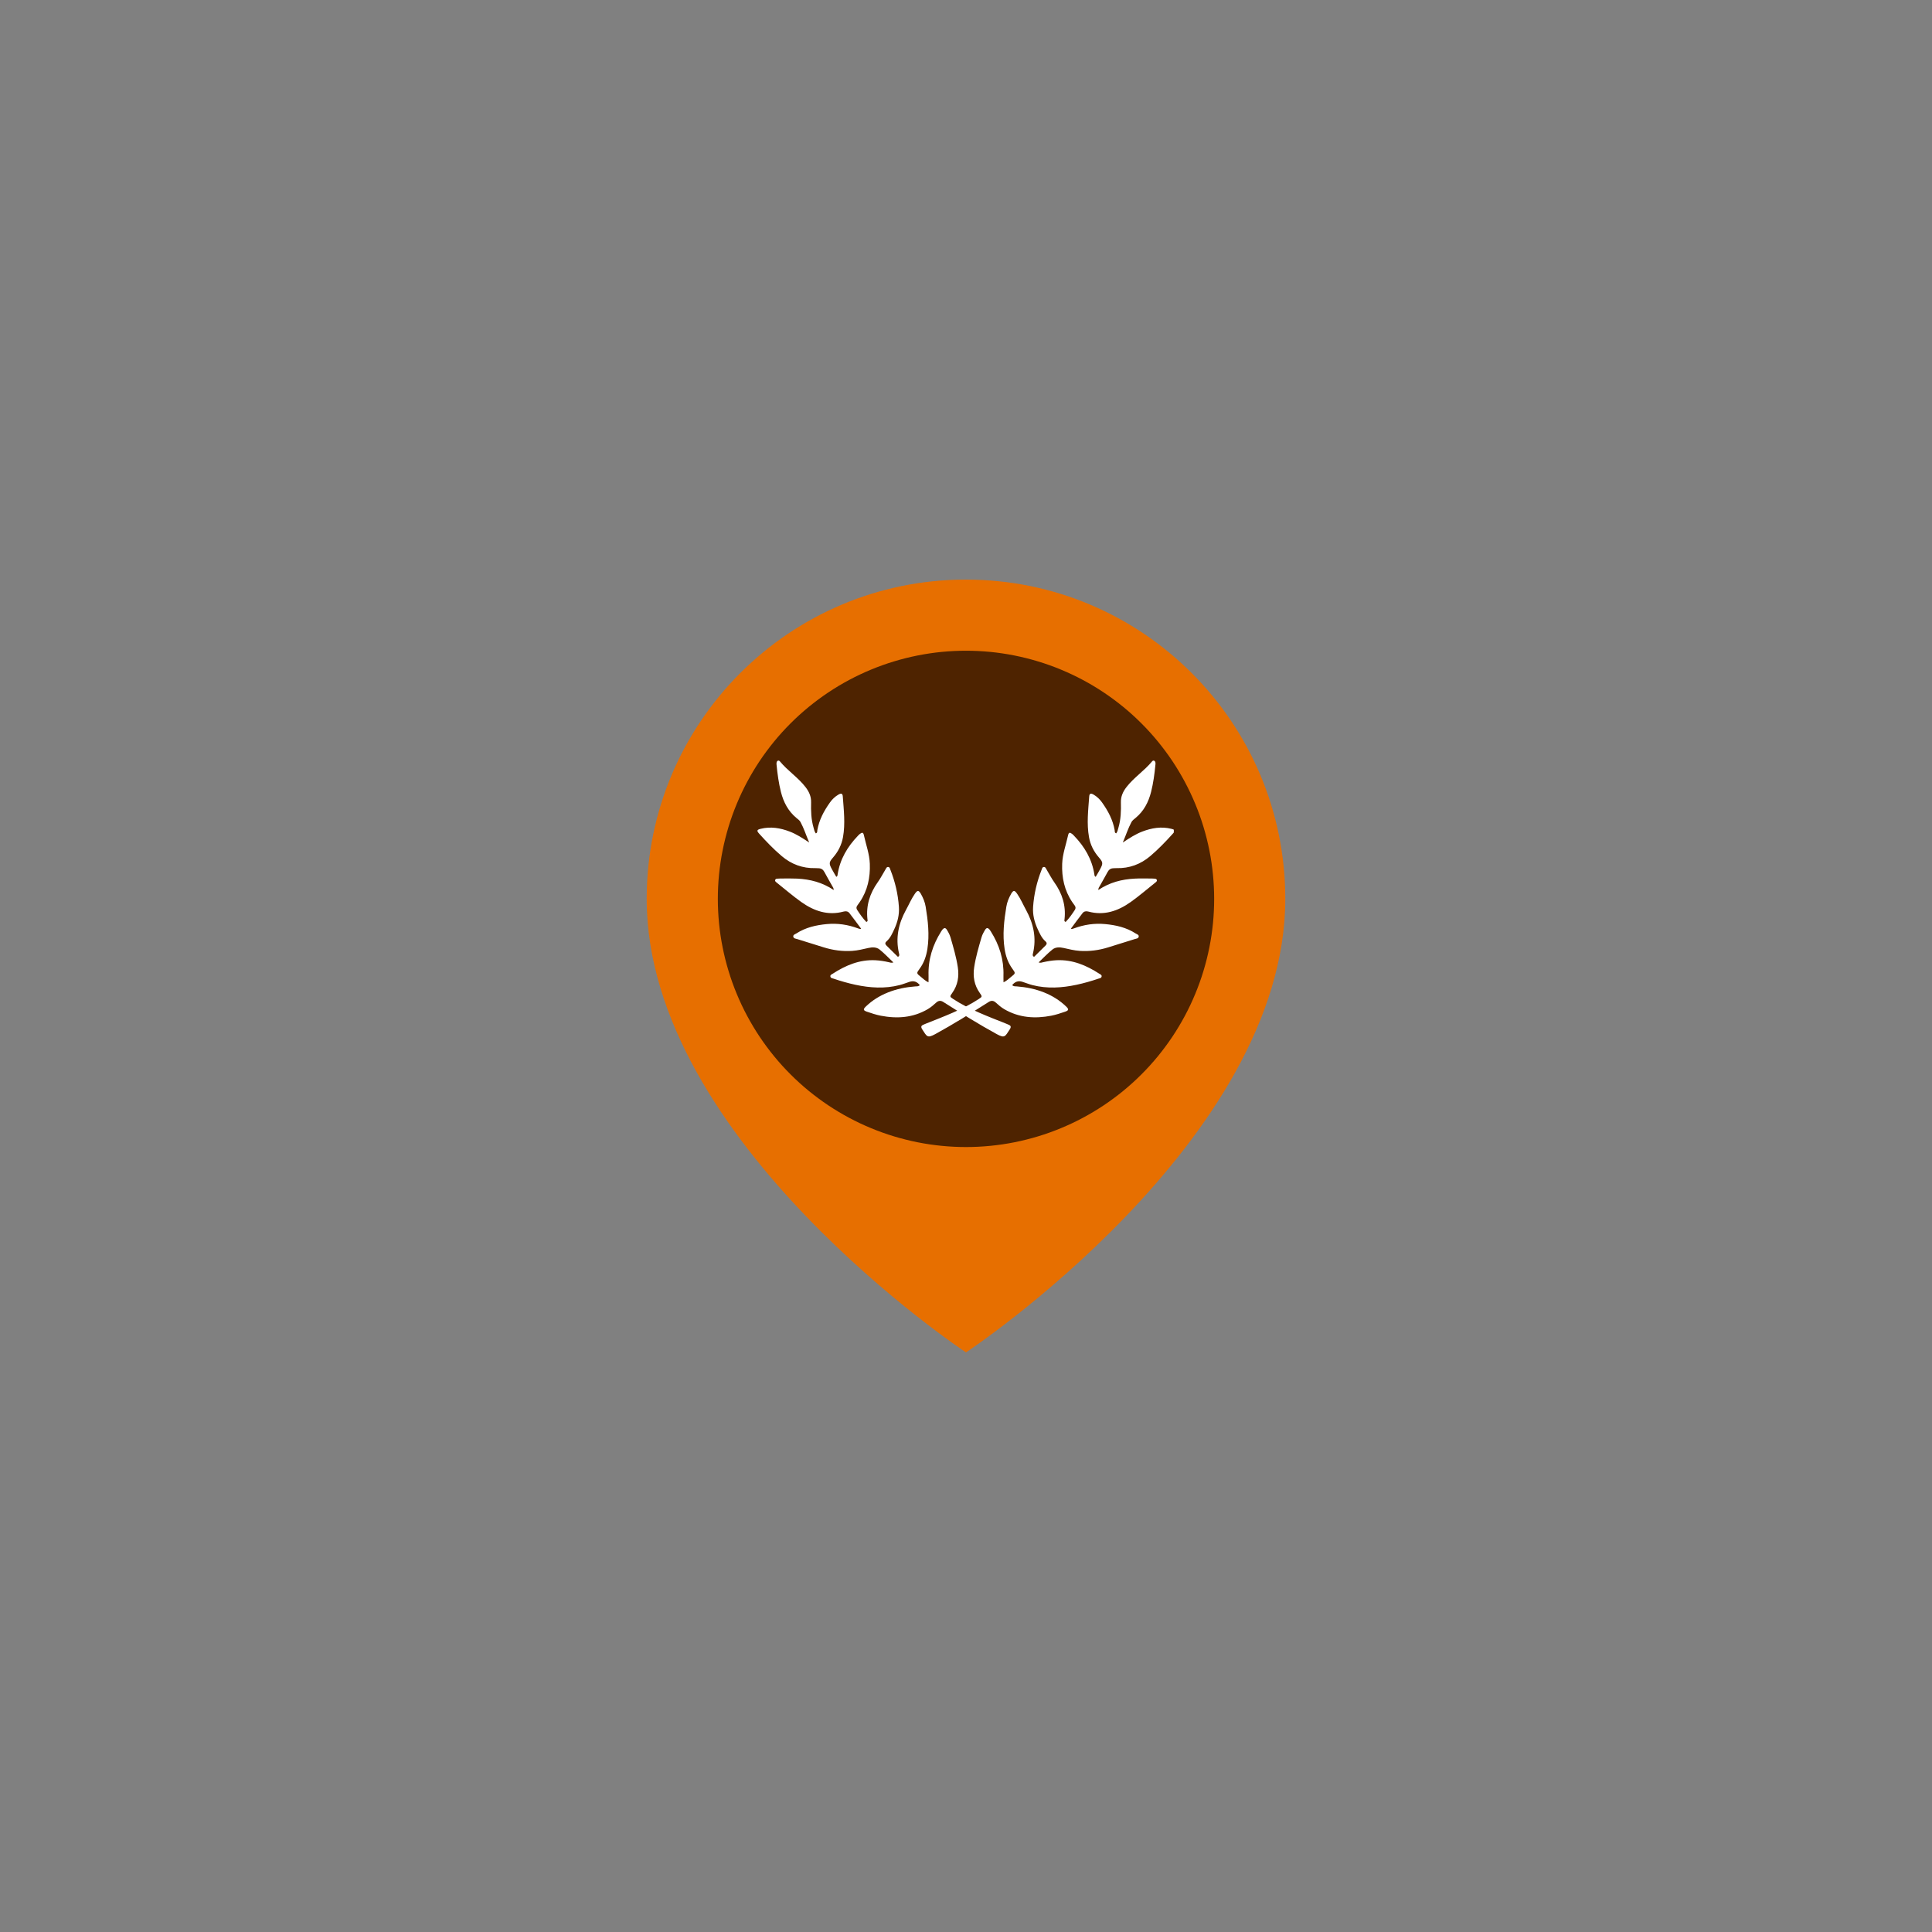 <svg xmlns="http://www.w3.org/2000/svg" xmlns:xlink="http://www.w3.org/1999/xlink" width="500" zoomAndPan="magnify" viewBox="0 0 375 375" height="500" preserveAspectRatio="xMidYMid meet" version="1.0"><rect x="0" y="0" width="375" height="375" fill="#808080" stroke="none"/><defs><filter x="0%" y="0%" width="100%" height="100%" id="b5ccc2f831"><feColorMatrix values="0 0 0 0 1 0 0 0 0 1 0 0 0 0 1 0 0 0 1 0" color-interpolation-filters="sRGB"/></filter><clipPath id="5d29639d53"><path d="M 125 112.5 L 250 112.5 L 250 262.5 L 125 262.5 Z M 125 112.5 " clip-rule="nonzero"/></clipPath><clipPath id="11a7093a15"><path d="M 124.969 112.5 L 188 112.5 L 188 262.5 L 124.969 262.5 Z M 124.969 112.5 " clip-rule="nonzero"/></clipPath><mask id="e9e9b06cff"><g filter="url(#b5ccc2f831)"><rect x="-37.5" width="450" fill="#000000" y="-37.5" height="450" fill-opacity="0.15"/></g></mask><clipPath id="597506bcd8"><path d="M 1 0.5 L 63.68 0.5 L 63.68 150.5 L 1 150.5 Z M 1 0.5 " clip-rule="nonzero"/></clipPath><clipPath id="ee5b107bfe"><rect x="0" width="64" y="0" height="151"/></clipPath><clipPath id="f7fd45b383"><path d="M 155.086 148 L 215.836 148 L 215.836 208 L 155.086 208 Z M 155.086 148 " clip-rule="nonzero"/></clipPath><clipPath id="eb85be27ba"><path d="M 155.086 147.488 L 215.836 147.488 L 215.836 208.238 L 155.086 208.238 Z M 155.086 147.488 " clip-rule="nonzero"/></clipPath><clipPath id="741dacbf22"><path d="M 178 147.488 L 227.836 147.488 L 227.836 201.488 L 178 201.488 Z M 178 147.488 " clip-rule="nonzero"/></clipPath><clipPath id="0f0c4380e3"><path d="M 147 147.488 L 197 147.488 L 197 201.488 L 147 201.488 Z M 147 147.488 " clip-rule="nonzero"/></clipPath></defs><g clip-path="url(#5d29639d53)"><path fill="#e76f00" d="M 187.5 112.5 C 153.273 112.5 125.527 140.246 125.527 174.473 C 125.527 221.539 187.5 262.5 187.5 262.5 C 187.5 262.5 249.473 221.539 249.473 174.473 C 249.473 140.246 221.727 112.5 187.5 112.5 Z M 187.5 112.5 " fill-opacity="1" fill-rule="nonzero"/></g><g clip-path="url(#11a7093a15)"><g mask="url(#e9e9b06cff)"><g transform="matrix(1, 0, 0, 1, 124, 112)"><g clip-path="url(#ee5b107bfe)"><g clip-path="url(#597506bcd8)"><path fill="#e76f00" d="M 63.5 0.5 C 29.273 0.5 1.527 28.246 1.527 62.473 C 1.527 109.539 63.5 150.5 63.5 150.5 Z M 63.5 0.5 " fill-opacity="1" fill-rule="nonzero"/></g></g></g></g></g><path fill="#4e2300" d="M 235.668 174.473 C 235.668 176.051 235.59 177.625 235.438 179.195 C 235.281 180.762 235.051 182.32 234.742 183.871 C 234.434 185.418 234.051 186.945 233.594 188.453 C 233.137 189.965 232.605 191.449 232 192.906 C 231.398 194.363 230.723 195.789 229.98 197.18 C 229.234 198.57 228.426 199.922 227.551 201.234 C 226.672 202.543 225.734 203.809 224.734 205.031 C 223.734 206.25 222.676 207.418 221.559 208.531 C 220.445 209.648 219.277 210.707 218.059 211.707 C 216.836 212.707 215.57 213.645 214.262 214.523 C 212.949 215.398 211.598 216.207 210.207 216.953 C 208.816 217.695 207.391 218.371 205.934 218.973 C 204.477 219.578 202.992 220.109 201.48 220.566 C 199.973 221.023 198.445 221.406 196.898 221.715 C 195.352 222.023 193.793 222.254 192.223 222.406 C 190.652 222.562 189.078 222.641 187.5 222.641 C 185.922 222.641 184.348 222.562 182.777 222.406 C 181.207 222.254 179.648 222.023 178.102 221.715 C 176.555 221.406 175.027 221.023 173.52 220.566 C 172.008 220.109 170.523 219.578 169.066 218.973 C 167.609 218.371 166.184 217.695 164.793 216.953 C 163.402 216.207 162.051 215.398 160.738 214.523 C 159.43 213.645 158.164 212.707 156.941 211.707 C 155.723 210.707 154.555 209.648 153.441 208.531 C 152.324 207.418 151.266 206.25 150.266 205.031 C 149.266 203.809 148.328 202.543 147.449 201.234 C 146.574 199.922 145.766 198.57 145.02 197.18 C 144.277 195.789 143.602 194.363 143 192.906 C 142.395 191.449 141.863 189.965 141.406 188.453 C 140.949 186.945 140.566 185.418 140.258 183.871 C 139.949 182.324 139.719 180.766 139.562 179.195 C 139.41 177.625 139.332 176.051 139.332 174.473 C 139.332 172.895 139.41 171.32 139.562 169.75 C 139.719 168.18 139.949 166.621 140.258 165.074 C 140.566 163.527 140.949 162 141.406 160.488 C 141.863 158.98 142.395 157.496 143 156.039 C 143.602 154.582 144.277 153.156 145.02 151.766 C 145.766 150.375 146.574 149.023 147.449 147.711 C 148.328 146.398 149.266 145.137 150.266 143.914 C 151.266 142.695 152.324 141.527 153.441 140.414 C 154.555 139.297 155.723 138.238 156.941 137.238 C 158.164 136.238 159.43 135.301 160.738 134.422 C 162.051 133.547 163.402 132.734 164.793 131.992 C 166.184 131.25 167.609 130.574 169.066 129.973 C 170.523 129.367 172.008 128.836 173.52 128.379 C 175.027 127.922 176.555 127.539 178.102 127.23 C 179.648 126.922 181.207 126.691 182.777 126.535 C 184.348 126.383 185.922 126.305 187.5 126.305 C 189.078 126.305 190.652 126.383 192.223 126.535 C 193.793 126.691 195.352 126.922 196.898 127.23 C 198.445 127.539 199.973 127.922 201.48 128.379 C 202.992 128.836 204.477 129.367 205.934 129.973 C 207.391 130.574 208.816 131.25 210.207 131.992 C 211.598 132.734 212.949 133.547 214.262 134.422 C 215.57 135.301 216.836 136.238 218.059 137.238 C 219.277 138.238 220.445 139.297 221.559 140.414 C 222.676 141.527 223.734 142.695 224.734 143.914 C 225.734 145.137 226.672 146.398 227.551 147.711 C 228.426 149.023 229.234 150.375 229.98 151.766 C 230.723 153.156 231.398 154.582 232 156.039 C 232.605 157.496 233.137 158.98 233.594 160.488 C 234.051 162 234.434 163.527 234.742 165.074 C 235.051 166.621 235.281 168.18 235.434 169.75 C 235.59 171.32 235.668 172.895 235.668 174.473 Z M 235.668 174.473 " fill-opacity="1" fill-rule="nonzero"/><path fill="#e76f00" d="M 206.184 172.496 C 203.895 166.266 206.711 163.457 209.125 160.938 L 211.18 158.801 L 199.402 148.844 C 199.391 148.852 199.383 148.863 199.371 148.871 C 199.332 148.844 199.301 148.809 199.262 148.781 C 199.227 148.82 199.188 148.859 199.148 148.898 L 199.352 148.898 C 198.191 150.133 196.523 153.434 193.566 153.434 C 190.633 153.434 188.664 150.133 187.32 148.941 L 187.32 148.898 C 187.312 148.906 187.305 148.914 187.297 148.922 C 187.293 148.922 187.293 148.914 187.293 148.914 L 187.293 148.926 C 185.941 150.121 183.977 153.422 181.039 153.422 C 178.113 153.422 176.457 150.191 175.289 148.922 L 175.457 148.922 C 175.418 148.879 175.383 148.844 175.344 148.801 C 175.316 148.832 175.285 148.855 175.258 148.879 C 175.238 148.863 175.223 148.84 175.203 148.828 L 163.426 158.789 L 165.484 160.926 C 167.898 163.441 170.719 166.254 168.422 172.484 C 166.387 178.016 163.109 181.207 163.109 185.582 C 163.109 193.398 168.117 199.164 176.852 201.379 C 183.129 202.977 184.078 203.656 187.289 206.262 C 187.293 206.254 187.293 206.254 187.297 206.25 C 187.305 206.262 187.312 206.266 187.324 206.273 C 190.535 203.668 191.484 202.988 197.762 201.391 C 206.492 199.172 211.496 193.414 211.496 185.594 C 211.496 181.219 208.223 178.027 206.184 172.496 Z M 192.754 185.973 L 187.305 183.086 L 181.855 185.973 L 182.891 179.859 L 178.488 175.539 L 184.578 174.645 L 187.305 169.082 L 190.027 174.645 L 196.121 175.539 L 191.711 179.859 Z M 192.754 185.973 " fill-opacity="1" fill-rule="nonzero"/><g clip-path="url(#f7fd45b383)"><path fill="#4e2300" d="M 215.039 178.352 C 214.715 178.883 214.168 179.199 213.621 179.5 C 213.852 179.832 213.844 180.277 213.742 180.672 C 213.641 181.062 213.453 181.426 213.348 181.816 C 213.246 182.207 213.273 182.723 213.5 183.059 C 213.188 183.07 212.926 183.32 212.797 183.609 C 212.672 183.895 212.652 184.215 212.625 184.527 C 212.598 184.836 212.555 185.16 212.395 185.426 L 212.398 185.43 C 212.848 185.605 213.312 185.797 213.633 186.16 C 213.723 186.266 213.801 186.387 213.852 186.52 C 213.961 186.82 213.918 187.16 213.793 187.457 C 213.668 187.754 213.473 188.012 213.281 188.27 C 213.531 188.52 213.941 188.801 214.059 189.141 C 214.129 189.355 214.137 189.586 214.168 189.809 C 214.277 190.605 214.703 191.352 214.676 192.156 C 214.672 192.238 214.613 192.309 214.543 192.352 C 214.473 192.395 214.395 192.418 214.32 192.453 C 214.07 192.582 213.938 192.863 213.887 193.141 C 213.836 193.418 213.844 193.703 213.785 193.977 C 213.664 194.539 213.234 194.992 212.863 195.43 C 213.066 195.684 213.273 195.941 213.387 196.246 C 213.504 196.551 213.516 196.91 213.344 197.184 C 213.133 197.523 212.625 197.684 212.242 197.785 C 212.523 198.059 212.824 198.363 212.883 198.754 C 212.918 199.023 212.836 199.301 212.871 199.574 C 212.902 199.809 213.02 200.023 213.172 200.203 C 213.324 200.383 213.512 200.535 213.695 200.684 C 213.363 201.184 213.395 201.895 213.551 202.473 C 213.707 203.051 213.984 203.594 214.137 204.172 C 214.332 204.91 214.32 205.707 214.102 206.438 C 213.109 206.676 211.957 206.676 210.988 206.344 C 210.543 206.191 210.117 205.984 209.656 205.883 C 209.199 205.785 208.645 205.801 208.27 206.082 C 208.098 205.801 207.836 205.578 207.531 205.457 C 207.176 205.312 206.785 205.309 206.406 205.246 C 206.031 205.188 205.609 205.023 205.398 204.707 C 205.309 205.105 205.121 205.48 204.859 205.793 C 204.766 205.902 204.648 206.012 204.504 206.035 C 204.398 206.047 204.289 206.012 204.188 205.973 C 203.801 205.82 203.422 205.59 203.082 205.352 C 202.879 205.34 202.699 205.473 202.559 205.617 C 202.422 205.762 202.301 205.93 202.129 206.035 C 201.695 206.309 201.105 206.098 200.629 206.285 C 200.234 206.438 199.902 206.805 199.688 207.168 C 199.551 207.051 199.367 207.012 199.188 206.996 C 199.008 206.98 198.828 206.988 198.652 206.949 C 198.387 206.891 198.156 206.734 197.898 206.652 C 197.535 206.535 197.137 206.57 196.773 206.449 C 196.363 206.316 196.043 205.996 195.734 205.691 C 195.355 205.977 195.18 206.039 194.738 206.215 C 194.559 206.285 194.367 206.348 194.18 206.301 C 194.027 206.262 193.898 206.156 193.785 206.043 C 193.453 205.715 193.188 205.293 193.004 204.863 C 192.52 205.109 191.922 204.926 191.402 205.09 C 191.039 205.207 190.715 205.516 190.59 205.875 C 190.328 205.625 189.91 205.621 189.566 205.73 C 189.219 205.836 188.906 206.035 188.562 206.141 C 188.094 206.285 187.574 206.254 187.129 206.055 L 187.129 205.961 C 186.961 206.602 186.496 207.164 185.898 207.457 C 185.73 207.539 185.543 207.598 185.359 207.57 C 185.203 207.547 185.062 207.461 184.934 207.367 C 184.465 207.035 184.066 206.602 183.77 206.109 C 183.238 206.199 182.695 206.293 182.199 206.078 C 181.949 205.969 181.727 205.785 181.469 205.688 C 181.062 205.539 180.578 205.637 180.258 205.93 C 180.195 205.617 179.93 205.359 179.641 205.23 C 179.348 205.102 179.027 205.066 178.715 205.035 C 178.398 205 178.078 204.965 177.789 204.832 C 177.738 205.293 177.555 205.645 177.242 205.988 C 177.117 206.129 176.965 206.254 176.781 206.285 C 176.66 206.305 176.539 206.277 176.422 206.246 C 176 206.133 175.602 205.941 175.246 205.684 C 174.668 205.883 174.328 206.484 173.73 206.617 C 173.453 206.68 173.152 206.625 172.871 206.688 C 172.652 206.734 172.457 206.852 172.238 206.914 C 171.859 207.027 171.426 206.977 171.086 207.18 C 170.906 206.77 170.469 206.438 170.043 206.316 C 169.789 206.246 169.523 206.238 169.266 206.184 C 168.777 206.082 168.242 205.703 167.945 205.301 C 167.727 205.504 167.684 205.543 167.426 205.691 C 167.164 205.844 166.859 205.934 166.566 205.891 C 166.297 205.848 166.047 205.695 165.875 205.484 C 165.703 205.277 165.559 204.926 165.523 204.656 C 165.297 205.02 164.883 205.242 164.457 205.285 C 164.168 205.316 163.875 205.27 163.586 205.32 C 163.188 205.398 162.762 205.738 162.594 206.109 C 162.238 205.848 161.762 205.816 161.324 205.875 C 160.621 205.973 159.969 206.281 159.285 206.461 C 158.496 206.672 157.391 206.68 156.766 206.438 C 156.547 205.707 156.535 204.914 156.73 204.172 C 156.887 203.594 157.164 203.055 157.316 202.473 C 157.473 201.895 157.508 201.184 157.176 200.684 C 157.359 200.535 157.543 200.387 157.695 200.203 C 157.848 200.023 157.969 199.809 158 199.574 C 158.035 199.301 157.949 199.027 157.988 198.754 C 158.047 198.363 158.344 198.059 158.629 197.785 C 158.242 197.684 157.738 197.523 157.523 197.188 C 157.352 196.91 157.367 196.551 157.48 196.246 C 157.598 195.941 157.805 195.684 158.008 195.43 C 157.633 194.992 157.203 194.539 157.086 193.98 C 157.027 193.703 157.035 193.418 156.984 193.141 C 156.93 192.867 156.797 192.582 156.547 192.453 C 156.477 192.418 156.395 192.395 156.328 192.352 C 156.258 192.309 156.195 192.242 156.195 192.16 L 156.195 192.156 C 156.168 191.355 156.59 190.605 156.699 189.812 C 156.734 189.586 156.738 189.355 156.812 189.141 C 156.926 188.805 157.336 188.523 157.59 188.27 C 157.395 188.016 157.199 187.754 157.078 187.457 C 156.953 187.16 156.906 186.82 157.02 186.52 C 157.066 186.387 157.145 186.266 157.238 186.16 C 157.555 185.797 158.02 185.605 158.469 185.43 L 158.477 185.426 C 158.312 185.16 158.273 184.84 158.246 184.527 C 158.219 184.215 158.199 183.895 158.07 183.609 C 157.945 183.324 157.684 183.074 157.371 183.059 C 157.598 182.723 157.625 182.207 157.52 181.816 C 157.418 181.43 157.23 181.062 157.129 180.672 C 157.023 180.281 157.016 179.836 157.246 179.504 C 156.703 179.199 156.152 178.887 155.828 178.355 C 155.707 178.152 155.621 177.914 155.664 177.688 C 155.695 177.512 155.797 177.359 155.906 177.215 C 156.086 176.988 156.289 176.777 156.516 176.598 C 156.668 176.477 156.832 176.363 156.953 176.211 C 157.074 176.059 157.148 175.852 157.082 175.668 C 157.047 175.359 157.059 174.992 157.156 174.695 C 157.262 174.363 157.508 174.09 157.605 173.758 C 157.719 173.375 157.633 172.926 157.371 172.629 C 157.555 172.551 157.742 172.469 157.875 172.32 C 157.992 172.184 158.051 172.012 158.094 171.836 C 158.223 171.355 158.266 170.852 158.309 170.355 C 158.316 170.309 158.32 170.254 158.293 170.211 C 158.266 170.172 158.105 170.129 158.074 170.168 C 157.523 170.035 157.074 169.555 156.973 169 C 156.871 168.441 157.133 167.836 157.602 167.52 C 157.191 167.262 156.902 166.809 156.754 166.348 C 156.609 165.883 156.562 165.395 156.488 164.914 C 156.414 164.438 156.305 163.949 156.055 163.535 C 156.445 163.238 156.867 162.957 156.996 162.504 C 157.094 162.176 157.07 161.824 157.148 161.488 C 157.258 161.027 157.562 160.617 157.969 160.379 C 157.766 160.125 157.57 159.793 157.469 159.484 C 157.367 159.176 157.367 158.824 157.535 158.543 C 157.746 158.191 158.215 158.008 158.617 157.914 L 158.637 157.914 C 158.438 157.77 158.445 157.777 158.301 157.578 C 158.125 157.332 158.051 157.027 158.004 156.73 C 157.961 156.43 157.938 156.129 157.855 155.84 C 157.863 155.633 157.75 155.387 157.578 155.273 C 157.465 155.199 157.316 155.152 157.262 155.031 C 157.227 154.949 157.242 154.852 157.285 154.781 C 157.332 154.707 157.414 154.637 157.492 154.594 C 157.465 153.77 157.129 152.988 156.914 152.188 C 156.652 151.207 156.57 150.176 156.68 149.168 C 157.305 148.93 158.5 148.988 159.289 149.199 C 159.973 149.383 160.629 149.688 161.332 149.785 C 161.766 149.844 162.242 149.812 162.598 149.551 C 162.766 149.922 163.191 150.266 163.59 150.34 C 163.879 150.395 164.172 150.348 164.465 150.375 C 164.891 150.418 165.305 150.641 165.531 151.004 C 165.566 150.734 165.707 150.387 165.879 150.176 C 166.055 149.965 166.301 149.812 166.57 149.773 C 166.867 149.727 167.172 149.816 167.43 149.969 C 167.691 150.117 167.73 150.156 167.949 150.359 C 168.25 149.957 168.781 149.582 169.273 149.477 C 169.527 149.422 169.793 149.414 170.047 149.344 C 170.477 149.223 170.91 148.891 171.09 148.48 C 171.434 148.684 171.863 148.633 172.246 148.746 C 172.461 148.809 172.656 148.926 172.879 148.973 C 173.16 149.035 173.457 148.98 173.734 149.043 C 174.332 149.176 174.672 149.781 175.25 149.977 C 175.605 149.719 176.004 149.527 176.43 149.414 C 176.547 149.383 176.668 149.355 176.785 149.375 C 176.969 149.402 177.125 149.531 177.246 149.672 C 177.559 150.016 177.746 150.367 177.793 150.828 C 178.082 150.699 178.402 150.66 178.719 150.625 C 179.035 150.594 179.355 150.559 179.645 150.43 C 179.934 150.301 180.199 150.043 180.262 149.73 C 180.582 150.023 181.07 150.121 181.473 149.973 C 181.734 149.875 181.953 149.691 182.207 149.582 C 182.699 149.371 183.242 149.461 183.773 149.551 C 184.074 149.059 184.473 148.629 184.941 148.293 C 185.07 148.199 185.207 148.113 185.363 148.09 C 185.547 148.062 185.738 148.121 185.902 148.203 C 186.504 148.496 186.965 149.059 187.133 149.703 L 187.133 149.605 C 187.578 149.406 188.102 149.375 188.566 149.52 C 188.914 149.625 189.227 149.82 189.57 149.93 C 189.914 150.035 190.332 150.035 190.594 149.785 C 190.719 150.145 191.043 150.453 191.406 150.57 C 191.926 150.734 192.527 150.551 193.008 150.797 C 193.191 150.367 193.461 149.945 193.789 149.617 C 193.902 149.504 194.031 149.398 194.184 149.359 C 194.371 149.312 194.562 149.375 194.742 149.445 C 195.184 149.621 195.359 149.688 195.742 149.969 C 196.047 149.664 196.367 149.348 196.781 149.211 C 197.141 149.094 197.543 149.129 197.906 149.008 C 198.16 148.926 198.391 148.77 198.656 148.711 C 198.832 148.676 199.012 148.68 199.191 148.664 C 199.371 148.648 199.555 148.605 199.695 148.492 C 199.91 148.855 200.238 149.227 200.633 149.379 C 201.113 149.562 201.703 149.348 202.137 149.625 C 202.309 149.73 202.426 149.898 202.566 150.043 C 202.703 150.188 202.887 150.32 203.086 150.309 C 203.426 150.074 203.809 149.84 204.191 149.688 C 204.293 149.648 204.402 149.613 204.512 149.625 C 204.656 149.648 204.77 149.754 204.863 149.867 C 205.125 150.18 205.312 150.555 205.402 150.953 C 205.617 150.637 206.035 150.473 206.414 150.414 C 206.789 150.352 207.18 150.348 207.535 150.207 C 207.84 150.082 208.105 149.859 208.277 149.578 C 208.648 149.863 209.203 149.875 209.664 149.777 C 210.121 149.676 210.547 149.465 210.992 149.316 C 211.961 148.984 213.203 148.93 214.199 149.168 C 214.305 150.176 214.227 151.203 213.965 152.188 C 213.75 152.984 213.41 153.766 213.387 154.594 C 213.465 154.633 213.547 154.703 213.594 154.777 C 213.641 154.855 213.656 154.949 213.621 155.027 C 213.562 155.156 213.414 155.199 213.301 155.273 C 213.129 155.387 213.016 155.629 213.023 155.836 C 212.941 156.129 212.922 156.43 212.875 156.73 C 212.828 157.027 212.754 157.328 212.578 157.574 C 212.434 157.777 212.441 157.766 212.242 157.914 L 212.262 157.914 C 212.664 158.008 213.133 158.191 213.344 158.543 C 213.512 158.82 213.512 159.176 213.41 159.484 C 213.309 159.793 213.113 160.125 212.91 160.379 C 213.32 160.617 213.621 161.027 213.73 161.488 C 213.809 161.82 213.785 162.176 213.883 162.504 C 214.012 162.953 214.434 163.238 214.824 163.531 C 214.57 163.949 214.465 164.434 214.391 164.914 C 214.316 165.395 214.27 165.883 214.125 166.344 C 213.977 166.809 213.688 167.262 213.277 167.52 C 213.75 167.836 214.004 168.441 213.906 168.996 C 213.805 169.555 213.355 170.035 212.805 170.168 C 212.773 170.129 212.613 170.168 212.586 170.211 C 212.562 170.254 212.566 170.305 212.57 170.355 C 212.613 170.855 212.656 171.352 212.785 171.836 C 212.828 172.008 212.887 172.184 213.004 172.316 C 213.137 172.469 213.324 172.551 213.508 172.625 C 213.246 172.926 213.16 173.375 213.273 173.754 C 213.371 174.09 213.617 174.363 213.727 174.695 C 213.82 174.988 213.832 175.355 213.797 175.664 C 213.73 175.848 213.805 176.059 213.926 176.211 C 214.043 176.363 214.211 176.473 214.363 176.598 C 214.59 176.777 214.793 176.984 214.973 177.215 C 215.082 177.355 215.184 177.512 215.215 177.684 C 215.25 177.914 215.164 178.152 215.039 178.352 Z M 215.039 178.352 " fill-opacity="1" fill-rule="nonzero"/></g><g clip-path="url(#eb85be27ba)"><path fill="#4e2300" d="M 155.086 147.488 L 215.777 147.488 L 215.777 208.18 L 155.086 208.18 Z M 155.086 147.488 " fill-opacity="1" fill-rule="nonzero"/></g><g clip-path="url(#741dacbf22)"><path fill="#ffffff" d="M 179.074 198.973 C 179.32 198.848 179.574 198.742 179.828 198.641 C 183.102 197.34 186.98 195.891 189.988 193.902 C 190.668 193.453 190.676 193.441 190.172 192.73 C 189.094 191.215 188.816 189.531 189.09 187.734 C 189.387 185.762 189.957 183.855 190.508 181.945 C 190.59 181.652 190.715 181.371 190.855 181.098 C 190.941 180.949 191.023 180.801 191.102 180.652 C 191.121 180.617 191.141 180.586 191.16 180.551 C 191.469 180.027 191.723 180.023 192.098 180.465 C 192.184 180.57 192.254 180.688 192.328 180.805 C 193.977 183.426 194.871 186.258 194.77 189.379 C 194.758 189.777 194.777 190.176 194.781 190.668 C 195.422 190.379 195.82 189.949 196.27 189.598 C 197.117 188.93 197.145 188.902 196.52 188.059 C 195.66 186.891 195.211 185.586 194.992 184.176 C 194.566 181.426 194.883 178.699 195.328 175.992 C 195.469 175.121 195.812 174.277 196.258 173.496 C 196.676 172.766 196.93 172.758 197.418 173.469 C 198.105 174.457 198.574 175.57 199.152 176.621 C 200.605 179.273 201.211 182.055 200.5 185.051 C 200.449 185.277 200.352 185.52 200.711 185.727 C 201.449 185 202.199 184.258 202.949 183.516 C 203.223 183.246 203.227 182.969 202.938 182.723 C 202.176 182.074 201.805 181.176 201.402 180.312 C 200.773 178.957 200.418 177.523 200.523 176.02 C 200.695 173.539 201.258 171.145 202.172 168.832 C 202.262 168.613 202.289 168.324 202.574 168.285 C 202.922 168.238 203.008 168.566 203.145 168.789 C 203.645 169.605 204.078 170.473 204.633 171.25 C 206.168 173.406 206.922 175.758 206.625 178.414 C 206.605 178.598 206.504 178.832 206.848 178.945 C 207.527 178.25 208.082 177.438 208.625 176.613 C 208.82 176.312 208.801 176.035 208.598 175.758 C 208.438 175.535 208.273 175.312 208.117 175.086 C 206.602 172.84 206.07 170.34 206.168 167.664 C 206.238 165.75 206.91 163.973 207.312 162.137 C 207.438 161.562 207.637 161.516 208.086 161.855 C 208.223 161.961 208.344 162.082 208.461 162.207 C 210.508 164.332 211.961 166.766 212.418 169.73 C 212.441 169.887 212.43 170.074 212.672 170.195 C 212.961 169.703 213.262 169.215 213.531 168.707 C 214.125 167.598 214.109 167.363 213.289 166.418 C 212.297 165.277 211.641 163.977 211.375 162.492 C 210.902 159.859 211.227 157.227 211.414 154.598 C 211.457 154.008 211.719 153.918 212.262 154.23 C 212.922 154.617 213.473 155.141 213.91 155.762 C 215.074 157.395 216.012 159.137 216.359 161.148 C 216.395 161.355 216.305 161.645 216.656 161.754 C 216.922 161.426 216.977 161.012 217.094 160.621 C 217.562 159.023 217.609 157.379 217.566 155.73 C 217.535 154.613 217.957 153.672 218.629 152.797 C 220.078 150.91 222.113 149.613 223.617 147.785 C 223.859 147.488 224.207 147.641 224.27 148.035 C 224.289 148.168 224.281 148.309 224.266 148.441 C 224.094 150.219 223.859 151.988 223.422 153.719 C 222.922 155.691 222.023 157.434 220.422 158.754 C 220.133 158.996 219.797 159.234 219.625 159.547 C 218.969 160.758 218.559 162.07 217.934 163.535 C 219.273 162.641 220.426 161.898 221.711 161.406 C 223.543 160.703 225.414 160.387 227.355 160.871 C 228.094 161.055 228.164 161.242 227.645 161.816 C 226.266 163.344 224.84 164.832 223.27 166.164 C 221.395 167.754 219.215 168.566 216.738 168.504 C 216.531 168.496 216.324 168.523 216.121 168.527 C 215.59 168.539 215.234 168.781 214.98 169.262 C 214.5 170.168 213.973 171.051 213.477 171.953 C 213.359 172.168 213.176 172.371 213.18 172.754 C 215.375 171.27 217.742 170.668 220.246 170.539 C 221.203 170.488 222.164 170.52 223.125 170.516 C 223.398 170.516 223.672 170.512 223.945 170.539 C 224.172 170.562 224.461 170.516 224.543 170.82 C 224.605 171.062 224.398 171.184 224.246 171.316 C 224.219 171.34 224.191 171.359 224.164 171.379 C 222.605 172.617 221.098 173.922 219.48 175.074 C 217.016 176.824 214.312 177.766 211.246 176.934 C 210.793 176.809 210.398 176.891 210.129 177.234 C 209.355 178.219 208.621 179.234 207.848 180.27 C 207.992 180.309 208.027 180.328 208.055 180.32 C 208.188 180.285 208.32 180.25 208.449 180.203 C 210.406 179.469 212.426 179.168 214.508 179.363 C 216.609 179.559 218.641 180.02 220.441 181.191 C 220.68 181.344 221.098 181.426 221.02 181.82 C 220.945 182.18 220.551 182.184 220.27 182.27 C 218.535 182.82 216.801 183.359 215.062 183.895 C 213.277 184.445 211.453 184.691 209.582 184.566 C 208.516 184.496 207.484 184.23 206.445 184 C 205.676 183.828 204.883 183.809 204.273 184.301 C 203.355 185.039 202.539 185.91 201.59 186.809 C 202.004 186.93 202.223 186.82 202.445 186.77 C 203.316 186.574 204.188 186.422 205.086 186.379 C 208.176 186.234 210.852 187.367 213.371 188.996 C 213.562 189.121 213.852 189.203 213.828 189.5 C 213.801 189.855 213.461 189.871 213.219 189.953 C 211.82 190.426 210.402 190.836 208.957 191.145 C 206.113 191.75 203.262 191.938 200.398 191.207 C 199.73 191.035 199.098 190.773 198.445 190.566 C 197.613 190.297 196.996 190.559 196.465 191.207 C 196.73 191.492 197.055 191.438 197.348 191.457 C 199.168 191.602 200.949 191.949 202.648 192.629 C 204.254 193.273 205.711 194.172 206.957 195.383 C 207.496 195.906 207.449 196.125 206.73 196.371 C 205.852 196.668 204.969 196.969 204.062 197.145 C 200.875 197.758 197.789 197.555 194.914 195.871 C 194.312 195.52 193.801 195.066 193.293 194.609 C 192.855 194.211 192.426 194.152 191.902 194.484 C 188.504 196.633 185.059 198.793 181.527 200.723 C 179.977 201.566 179.914 201.203 178.98 199.758 C 178.941 199.699 178.914 199.637 178.883 199.574 C 178.766 199.316 178.812 199.102 179.074 198.969 Z M 179.074 198.973 " fill-opacity="1" fill-rule="nonzero"/></g><g clip-path="url(#0f0c4380e3)"><path fill="#ffffff" d="M 196.117 199.574 C 196.086 199.637 196.059 199.699 196.02 199.758 C 195.086 201.203 195.023 201.57 193.473 200.723 C 189.945 198.797 186.496 196.633 183.098 194.484 C 182.574 194.152 182.145 194.211 181.707 194.609 C 181.199 195.066 180.688 195.52 180.086 195.871 C 177.211 197.559 174.125 197.762 170.938 197.145 C 170.031 196.969 169.148 196.668 168.27 196.371 C 167.551 196.125 167.504 195.91 168.043 195.383 C 169.289 194.172 170.746 193.277 172.352 192.633 C 174.051 191.949 175.832 191.602 177.652 191.461 C 177.945 191.438 178.27 191.496 178.535 191.211 C 178.004 190.559 177.387 190.301 176.555 190.566 C 175.902 190.777 175.27 191.039 174.602 191.207 C 171.738 191.938 168.887 191.75 166.039 191.145 C 164.598 190.836 163.18 190.426 161.781 189.953 C 161.539 189.871 161.199 189.855 161.172 189.5 C 161.148 189.203 161.438 189.121 161.629 189 C 164.148 187.367 166.824 186.234 169.914 186.383 C 170.809 186.426 171.684 186.574 172.555 186.773 C 172.777 186.824 172.996 186.934 173.41 186.809 C 172.461 185.91 171.645 185.039 170.727 184.301 C 170.117 183.812 169.324 183.828 168.551 184 C 167.516 184.23 166.484 184.496 165.418 184.566 C 163.547 184.691 161.723 184.445 159.938 183.895 C 158.199 183.359 156.465 182.82 154.73 182.273 C 154.449 182.184 154.051 182.18 153.98 181.82 C 153.902 181.426 154.32 181.348 154.559 181.191 C 156.359 180.02 158.387 179.559 160.492 179.363 C 162.574 179.168 164.594 179.469 166.551 180.203 C 166.68 180.254 166.812 180.289 166.945 180.32 C 166.973 180.328 167.008 180.309 167.152 180.27 C 166.379 179.234 165.645 178.223 164.871 177.234 C 164.602 176.891 164.207 176.812 163.754 176.934 C 160.688 177.766 157.984 176.824 155.52 175.074 C 153.902 173.922 152.395 172.617 150.836 171.379 C 150.809 171.359 150.781 171.34 150.754 171.316 C 150.602 171.184 150.395 171.062 150.457 170.824 C 150.539 170.516 150.828 170.562 151.055 170.539 C 151.324 170.516 151.602 170.516 151.875 170.516 C 152.836 170.52 153.797 170.492 154.754 170.539 C 157.258 170.668 159.629 171.27 161.82 172.754 C 161.824 172.371 161.645 172.168 161.523 171.953 C 161.027 171.055 160.5 170.172 160.02 169.262 C 159.766 168.781 159.41 168.539 158.879 168.527 C 158.672 168.523 158.469 168.5 158.262 168.504 C 155.785 168.566 153.605 167.754 151.73 166.164 C 150.16 164.832 148.734 163.344 147.355 161.816 C 146.836 161.242 146.906 161.055 147.645 160.871 C 149.586 160.387 151.457 160.707 153.285 161.406 C 154.574 161.898 155.727 162.641 157.066 163.535 C 156.441 162.07 156.031 160.758 155.375 159.551 C 155.203 159.234 154.867 158.996 154.578 158.758 C 152.977 157.434 152.078 155.691 151.578 153.719 C 151.141 151.988 150.906 150.219 150.73 148.445 C 150.719 148.309 150.711 148.168 150.73 148.035 C 150.793 147.641 151.141 147.488 151.383 147.785 C 152.887 149.613 154.922 150.91 156.371 152.797 C 157.043 153.676 157.465 154.613 157.434 155.73 C 157.391 157.383 157.438 159.023 157.906 160.625 C 158.023 161.012 158.078 161.426 158.344 161.758 C 158.695 161.645 158.605 161.355 158.641 161.148 C 158.988 159.137 159.926 157.398 161.09 155.762 C 161.527 155.141 162.074 154.617 162.738 154.234 C 163.281 153.918 163.547 154.008 163.586 154.598 C 163.773 157.227 164.098 159.859 163.625 162.492 C 163.359 163.98 162.699 165.277 161.711 166.422 C 160.891 167.363 160.871 167.598 161.469 168.711 C 161.738 169.215 162.039 169.703 162.328 170.195 C 162.57 170.074 162.559 169.887 162.582 169.73 C 163.039 166.77 164.492 164.332 166.539 162.207 C 166.656 162.082 166.777 161.961 166.914 161.855 C 167.363 161.516 167.562 161.562 167.688 162.137 C 168.09 163.973 168.762 165.75 168.832 167.664 C 168.93 170.34 168.398 172.84 166.879 175.086 C 166.727 175.316 166.562 175.535 166.402 175.758 C 166.199 176.039 166.18 176.312 166.375 176.613 C 166.918 177.438 167.473 178.254 168.152 178.949 C 168.496 178.832 168.395 178.598 168.371 178.414 C 168.078 175.762 168.832 173.406 170.363 171.25 C 170.922 170.473 171.355 169.609 171.855 168.789 C 171.992 168.566 172.078 168.238 172.426 168.285 C 172.711 168.324 172.738 168.613 172.828 168.832 C 173.742 171.145 174.305 173.543 174.477 176.02 C 174.582 177.523 174.227 178.957 173.598 180.312 C 173.195 181.18 172.824 182.074 172.062 182.723 C 171.773 182.973 171.777 183.25 172.051 183.52 C 172.801 184.262 173.551 185 174.289 185.727 C 174.648 185.52 174.551 185.277 174.5 185.051 C 173.789 182.055 174.395 179.277 175.848 176.621 C 176.426 175.57 176.895 174.461 177.582 173.469 C 178.07 172.762 178.324 172.766 178.742 173.496 C 179.188 174.277 179.531 175.121 179.672 175.992 C 180.117 178.703 180.434 181.426 180.008 184.176 C 179.789 185.59 179.34 186.895 178.48 188.059 C 177.855 188.902 177.883 188.93 178.73 189.598 C 179.18 189.949 179.578 190.379 180.219 190.672 C 180.223 190.176 180.242 189.777 180.23 189.379 C 180.129 186.262 181.023 183.426 182.672 180.805 C 182.746 180.691 182.816 180.57 182.902 180.465 C 183.277 180.023 183.531 180.031 183.84 180.555 C 183.859 180.586 183.879 180.617 183.898 180.652 C 183.977 180.801 184.059 180.949 184.145 181.098 C 184.285 181.371 184.41 181.656 184.492 181.945 C 185.043 183.855 185.613 185.766 185.91 187.734 C 186.184 189.531 185.906 191.219 184.828 192.73 C 184.324 193.441 184.332 193.453 185.012 193.902 C 188.016 195.891 191.898 197.34 195.172 198.645 C 195.426 198.746 195.68 198.848 195.926 198.973 C 196.188 199.102 196.234 199.32 196.113 199.578 Z M 196.117 199.574 " fill-opacity="1" fill-rule="nonzero"/></g></svg>